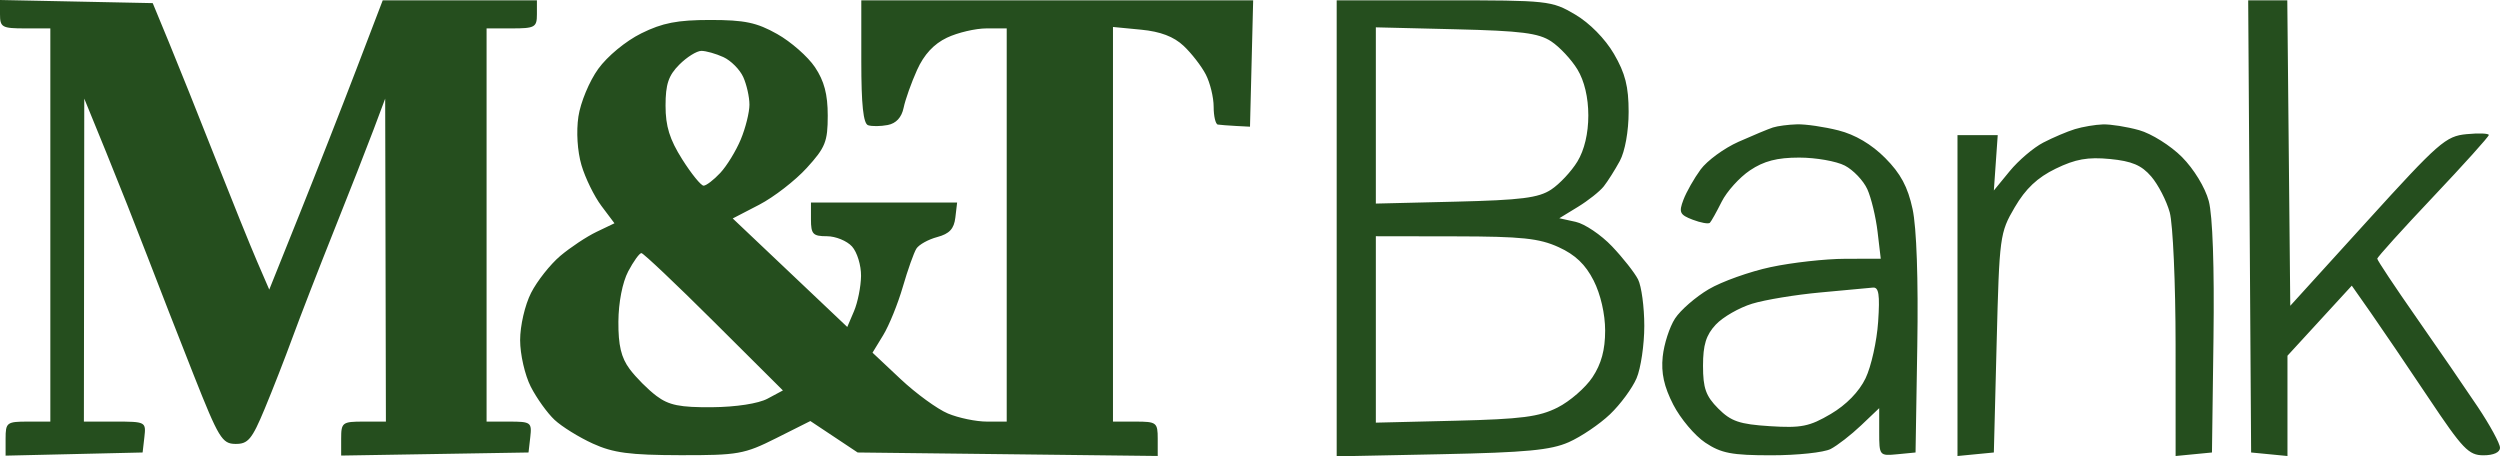 <svg width="252" height="46" viewBox="0 0 252 46" fill="none" xmlns="http://www.w3.org/2000/svg">
<path fill-rule="evenodd" clip-rule="evenodd" d="M0 1.431C0 2.751 0.199 2.863 2.537 2.863H5.074V22.68V42.497H2.819C0.684 42.497 0.564 42.589 0.564 44.213V45.929L7.47 45.77L14.376 45.611L14.554 44.054C14.73 42.52 14.685 42.497 11.594 42.497H8.456L8.476 26.219L8.494 9.94L10.691 15.319C11.899 18.278 13.765 22.991 14.839 25.794C15.912 28.597 18.023 34.004 19.529 37.811C22.045 44.167 22.388 44.734 23.734 44.747C25.003 44.76 25.398 44.287 26.674 41.223C27.485 39.277 28.753 36.028 29.492 34.004C30.231 31.98 32.109 27.139 33.664 23.246C35.22 19.353 37.018 14.767 37.66 13.054L38.826 9.94L38.863 26.219L38.899 42.497H36.644C34.511 42.497 34.389 42.589 34.389 44.209V45.921L43.832 45.766L53.275 45.611L53.453 44.054C53.622 42.581 53.508 42.497 51.339 42.497H49.047V22.68V2.863H51.584C53.914 2.863 54.121 2.747 54.121 1.447V0.032H46.35H38.579L35.927 6.968C34.469 10.782 31.895 17.343 30.208 21.547L27.141 29.191L25.917 26.36C25.244 24.803 23.338 20.089 21.681 15.885C20.025 11.681 17.933 6.458 17.032 4.278L15.395 0.315L7.698 0.157L0 0V1.431ZM86.819 6.213C86.819 10.552 87.022 12.462 87.502 12.622C87.878 12.749 88.769 12.74 89.481 12.602C90.329 12.44 90.883 11.839 91.085 10.864C91.254 10.044 91.863 8.331 92.438 7.056C93.142 5.494 94.126 4.432 95.451 3.8C96.534 3.285 98.332 2.863 99.448 2.863H101.477V22.68V42.497H99.485C98.39 42.497 96.62 42.13 95.551 41.682C94.482 41.233 92.335 39.67 90.778 38.208L87.949 35.55L89.025 33.786C89.617 32.816 90.509 30.621 91.006 28.908C91.503 27.195 92.118 25.464 92.372 25.062C92.626 24.66 93.574 24.133 94.478 23.893C95.701 23.566 96.166 23.067 96.299 21.935L96.478 20.415H89.111H81.745V22.114C81.745 23.603 81.943 23.812 83.349 23.812C84.231 23.812 85.373 24.278 85.886 24.848C86.399 25.417 86.808 26.755 86.793 27.82C86.779 28.885 86.461 30.478 86.087 31.359L85.405 32.959L79.633 27.49L73.859 22.02L76.534 20.634C78.004 19.87 80.16 18.203 81.322 16.927C83.201 14.866 83.436 14.277 83.436 11.65C83.436 9.506 83.081 8.163 82.146 6.768C81.437 5.71 79.724 4.207 78.34 3.429C76.281 2.269 75.061 2.013 71.597 2.013C68.282 2.013 66.78 2.304 64.641 3.363C63.078 4.135 61.223 5.667 60.299 6.948C59.408 8.183 58.515 10.329 58.304 11.742C58.076 13.27 58.201 15.246 58.613 16.65C58.993 17.942 59.897 19.788 60.621 20.753L61.938 22.506L60.128 23.373C59.132 23.85 57.489 24.941 56.476 25.796C55.464 26.652 54.139 28.329 53.532 29.523C52.913 30.742 52.429 32.831 52.429 34.287C52.429 35.722 52.909 37.818 53.502 38.981C54.092 40.136 55.17 41.639 55.898 42.32C56.626 43.001 58.363 44.079 59.758 44.714C61.816 45.651 63.477 45.871 68.547 45.882C74.402 45.894 75.019 45.784 78.241 44.167L81.683 42.44L84.067 44.025L86.451 45.611L101.575 45.786L116.698 45.962V44.23C116.698 42.586 116.582 42.497 114.443 42.497H112.188V22.608V2.719L115.025 2.992C116.975 3.18 118.314 3.69 119.307 4.621C120.101 5.367 121.108 6.665 121.543 7.506C121.979 8.347 122.336 9.812 122.336 10.761C122.336 11.711 122.526 12.519 122.758 12.556C122.991 12.592 123.815 12.656 124.591 12.697L126 12.771L126.16 6.401L126.319 0.032H106.569H86.819V6.213ZM134.738 23.016V46L145.309 45.784C153.836 45.609 156.315 45.375 158.134 44.57C159.374 44.021 161.244 42.757 162.289 41.76C163.333 40.764 164.539 39.129 164.966 38.127C165.395 37.125 165.745 34.751 165.745 32.852C165.745 30.954 165.461 28.843 165.115 28.163C164.768 27.483 163.586 25.982 162.488 24.828C161.389 23.674 159.745 22.565 158.834 22.364L157.178 21.999L159.055 20.852C160.088 20.221 161.26 19.292 161.659 18.786C162.059 18.281 162.786 17.13 163.276 16.229C163.8 15.264 164.166 13.228 164.166 11.279C164.166 8.726 163.827 7.387 162.685 5.43C161.796 3.907 160.234 2.321 158.775 1.462C156.404 0.067 156.077 0.032 145.541 0.032H134.738V23.016ZM226.766 22.821L226.913 45.611L228.745 45.788L230.577 45.966V40.911V35.857L233.819 32.325L237.06 28.794L238.986 31.54C240.044 33.051 242.655 36.898 244.787 40.09C248.244 45.268 248.842 45.894 250.331 45.894C251.353 45.894 252 45.599 252 45.133C252 44.714 250.995 42.867 249.768 41.028C248.54 39.189 245.755 35.136 243.58 32.022C241.404 28.908 239.626 26.233 239.628 26.077C239.631 25.921 242.161 23.12 245.252 19.852C248.343 16.584 250.872 13.774 250.872 13.609C250.872 13.443 249.861 13.404 248.625 13.523C246.535 13.723 245.835 14.336 238.619 22.281L230.859 30.823L230.709 15.428L230.559 0.032H228.589H226.618L226.766 22.821ZM156.356 4.167C157.209 4.729 158.4 6.003 159.005 6.998C159.707 8.155 160.103 9.829 160.103 11.639C160.103 13.448 159.707 15.123 159.005 16.279C158.4 17.274 157.209 18.548 156.356 19.11C155.086 19.946 153.341 20.167 146.745 20.327L138.685 20.521V11.639V2.756L146.745 2.951C153.341 3.111 155.086 3.332 156.356 4.167ZM72.918 5.756C73.674 6.102 74.573 7.006 74.918 7.764C75.262 8.524 75.544 9.777 75.544 10.551C75.544 11.325 75.151 12.902 74.671 14.055C74.191 15.209 73.259 16.73 72.6 17.434C71.94 18.139 71.186 18.716 70.923 18.716C70.66 18.716 69.69 17.52 68.766 16.058C67.498 14.05 67.087 12.726 67.087 10.653C67.087 8.492 67.382 7.611 68.471 6.518C69.232 5.753 70.235 5.128 70.699 5.128C71.164 5.128 72.162 5.411 72.918 5.756ZM178.711 12.851C178.246 13.001 176.685 13.65 175.241 14.293C173.798 14.936 172.081 16.191 171.425 17.081C170.77 17.972 169.988 19.348 169.688 20.14C169.208 21.408 169.32 21.649 170.623 22.146C171.437 22.457 172.216 22.597 172.356 22.457C172.495 22.317 173.03 21.36 173.546 20.329C174.062 19.299 175.345 17.877 176.399 17.171C177.8 16.231 179.132 15.885 181.36 15.885C183.035 15.885 185.104 16.248 185.959 16.692C186.813 17.136 187.833 18.207 188.226 19.072C188.618 19.937 189.083 21.867 189.259 23.361L189.58 26.077L185.978 26.087C183.997 26.092 180.634 26.467 178.506 26.92C176.378 27.373 173.56 28.377 172.244 29.152C170.928 29.927 169.398 31.254 168.845 32.103C168.291 32.952 167.731 34.682 167.601 35.948C167.431 37.599 167.733 38.971 168.668 40.794C169.386 42.192 170.835 43.912 171.889 44.616C173.497 45.689 174.565 45.894 178.55 45.894C181.16 45.894 183.85 45.609 184.527 45.26C185.204 44.911 186.583 43.842 187.591 42.884L189.423 41.142V43.554C189.423 45.934 189.447 45.964 191.255 45.788L193.087 45.611L193.263 34.853C193.373 28.162 193.193 22.952 192.788 21.071C192.307 18.835 191.586 17.492 190.024 15.923C188.653 14.546 186.999 13.57 185.316 13.144C183.89 12.783 182.01 12.508 181.14 12.533C180.269 12.557 179.177 12.7 178.711 12.851ZM209.151 13.017C208.374 13.255 206.938 13.865 205.96 14.373C204.982 14.88 203.462 16.174 202.581 17.248L200.98 19.2L201.175 16.41L201.371 13.621H199.343H197.315V29.793V45.966L199.148 45.788L200.98 45.611L201.262 34.57C201.537 23.8 201.581 23.465 203.086 20.894C204.186 19.015 205.369 17.899 207.21 17.004C209.208 16.033 210.445 15.812 212.682 16.027C214.897 16.241 215.869 16.654 216.847 17.795C217.548 18.614 218.386 20.239 218.709 21.407C219.031 22.574 219.297 28.577 219.299 34.747L219.302 45.966L221.134 45.788L222.966 45.611L223.119 34.109C223.214 26.921 223.036 21.725 222.642 20.257C222.278 18.898 221.139 17.031 219.94 15.826C218.8 14.682 216.858 13.464 215.625 13.12C214.392 12.776 212.748 12.515 211.973 12.54C211.198 12.565 209.928 12.78 209.151 13.017ZM157.114 24.915C158.788 25.677 159.817 26.659 160.638 28.277C161.341 29.662 161.799 31.652 161.799 33.331C161.799 35.264 161.413 36.683 160.523 38.025C159.821 39.083 158.236 40.459 156.999 41.081C155.139 42.019 153.367 42.247 146.718 42.409L138.685 42.603V33.208V23.812L146.718 23.825C153.393 23.835 155.151 24.019 157.114 24.915ZM71.963 32.433L78.917 39.356L77.371 40.184C76.451 40.679 74.19 41.028 71.781 41.047C68.539 41.075 67.425 40.849 66.177 39.914C65.321 39.272 64.101 38.049 63.467 37.196C62.613 36.047 62.319 34.807 62.334 32.418C62.346 30.487 62.743 28.452 63.325 27.351C63.86 26.339 64.457 25.511 64.653 25.511C64.848 25.511 68.138 28.626 71.963 32.433ZM189.316 32.447C189.185 34.393 188.616 36.95 188.05 38.128C187.401 39.48 186.105 40.81 184.539 41.731C182.393 42.995 181.561 43.161 178.396 42.958C175.336 42.763 174.484 42.471 173.2 41.182C171.946 39.923 171.664 39.131 171.664 36.868C171.664 34.759 171.973 33.766 172.953 32.718C173.662 31.96 175.311 31.013 176.618 30.613C177.924 30.214 181.023 29.704 183.503 29.479C185.984 29.255 188.36 29.034 188.784 28.99C189.384 28.926 189.502 29.69 189.316 32.447Z" fill="#254E1E"/>
</svg>
